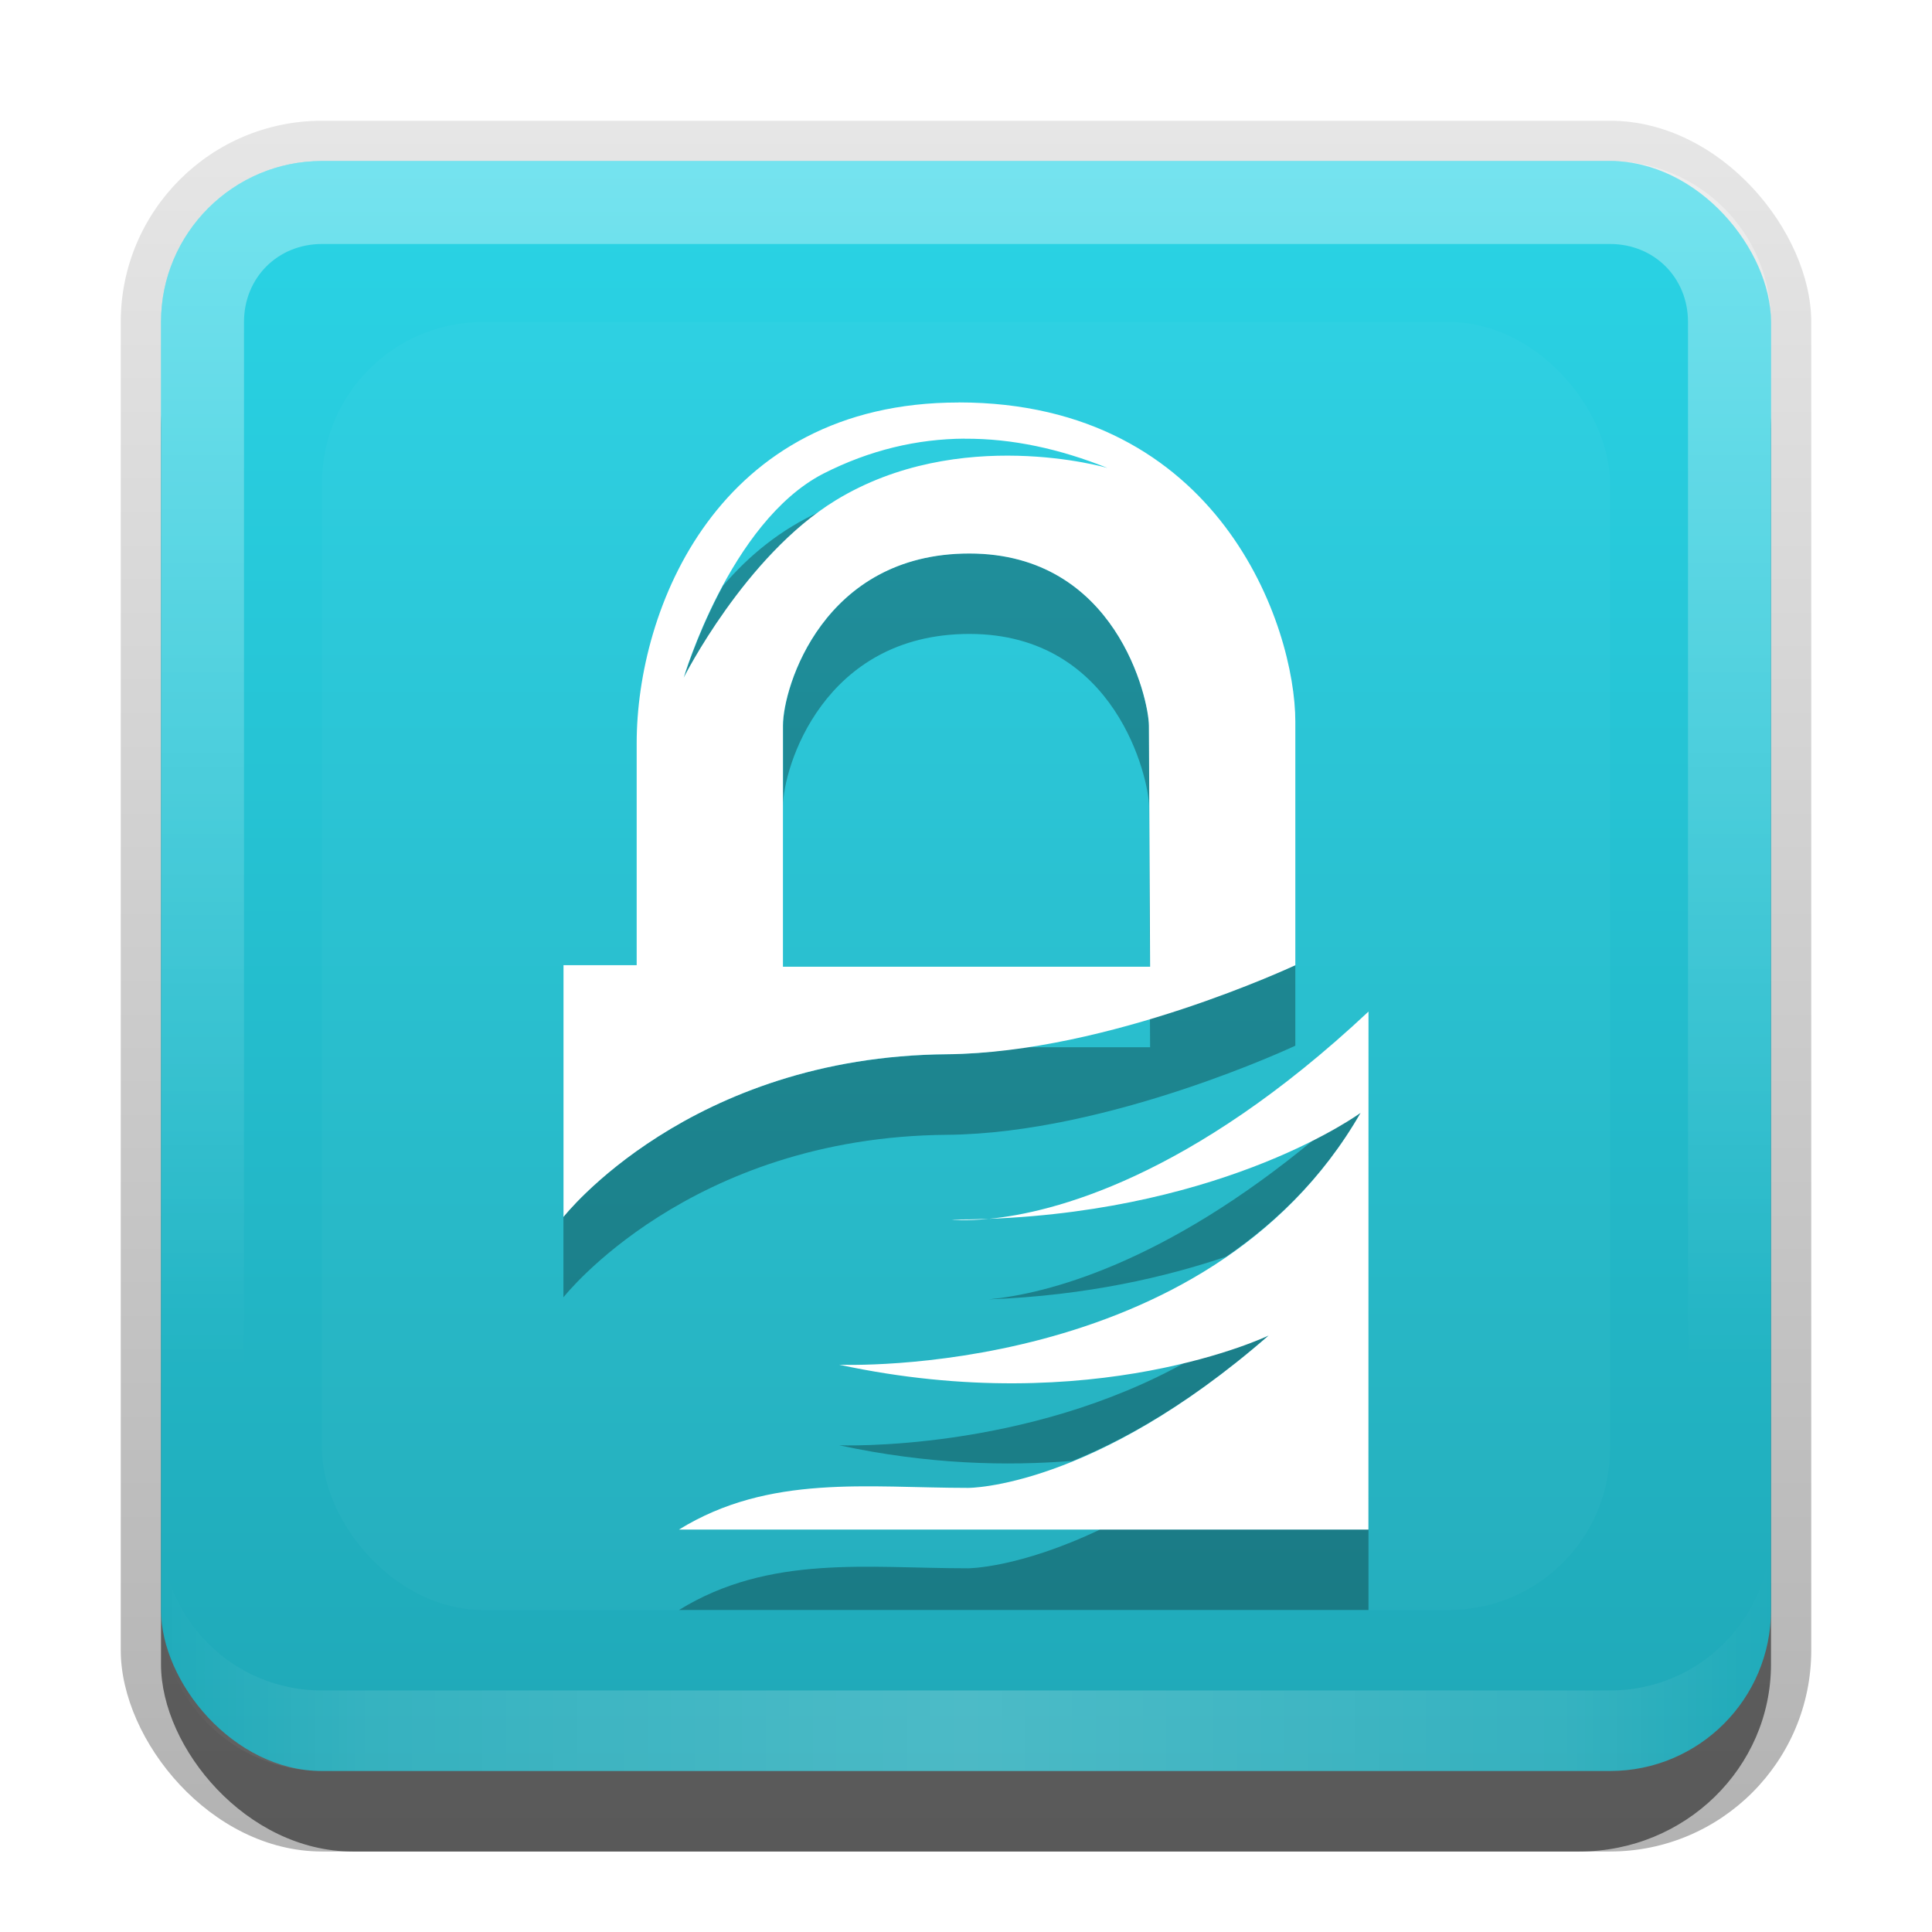 <?xml version="1.0" encoding="UTF-8"?>
<svg id="svg2" width="24" height="24" version="1.1" xmlns="http://www.w3.org/2000/svg" xmlns:cc="http://creativecommons.org/ns#" xmlns:dc="http://purl.org/dc/elements/1.1/" xmlns:rdf="http://www.w3.org/1999/02/22-rdf-syntax-ns#">
 <defs id="defs4">
  <linearGradient id="linearGradient3335" x1="11.375" x2="11.375" y1="22" y2="-9.817" gradientUnits="userSpaceOnUse">
   <stop id="stop3330" offset="0"/>
   <stop id="stop3333" stop-opacity="0" offset="1"/>
  </linearGradient>
  <linearGradient id="linearGradient3181" x1="-3.061" x2="-3.061" y1="27.258" y2="7.254" gradientTransform="translate(12.119 -7.258)" gradientUnits="userSpaceOnUse">
   <stop id="stop3189" stop-color="#1fa8b7" offset="0"/>
   <stop id="stop3191" stop-color="#2ad4e6" offset="1"/>
  </linearGradient>
  <filter id="filter3194" x="-.18" y="-.18" width="1.36" height="1.36" color-interpolation-filters="sRGB">
   <feGaussianBlur id="feGaussianBlur3196" stdDeviation="1.2"/>
  </filter>
  <clipPath id="clipPath2849">
   <rect id="rect2851" x="1" y="1" width="20" height="20" rx="2" ry="2" fill="#fff" fill-rule="evenodd"/>
  </clipPath>
  <linearGradient id="linearGradient3845" x1="11" x2="21" y1="19.5" y2="19.5" gradientTransform="translate(1,-1)" gradientUnits="userSpaceOnUse" spreadMethod="reflect">
   <stop id="stop3833" stop-color="#fff" offset="0"/>
   <stop id="stop3821" stop-color="#fff" stop-opacity=".498" offset=".75"/>
   <stop id="stop3835" stop-color="#fff" stop-opacity="0" offset="1"/>
  </linearGradient>
  <linearGradient id="linearGradient3961" x1="10" x2="10" y1="1" y2="16" gradientTransform="translate(1,-1)" gradientUnits="userSpaceOnUse">
   <stop id="stop3825" stop-color="#fff" offset="0"/>
   <stop id="stop3829" stop-color="#fff" stop-opacity="0" offset="1"/>
  </linearGradient>
 </defs>
 <g id="layer1" transform="translate(0,2)">
  <g id="g3337" transform="translate(1,-1)">
   <rect id="rect3371" x=".5" y=".5" width="21" height="21.5" rx="2.5" ry="2.5" fill="url(#linearGradient3335)" opacity=".3"/>
   <rect id="rect2553" x="1" y="2" width="20" height="20" rx="2.381" ry="2.326" opacity=".5"/>
  </g>
  <rect id="rect3173" x="2" width="20" height="20" rx="2" ry="2" fill="url(#linearGradient3181)" fill-rule="evenodd"/>
  <path id="rect3050" d="m4 0c-1.108 0-2 0.892-2 2v16c0 1.108 0.892 2 2 2h16c1.108 0 2-0.892 2-2v-16c0-1.108-0.892-2-2-2h-16zm0 1.031h16c0.55 0 0.969 0.419 0.969 0.969v16c0 0.55-0.419 0.969-0.969 0.969h-16c-0.55 0-0.969-0.419-0.969-0.969v-16c0-0.55 0.419-0.969 0.969-0.969z" fill="url(#linearGradient3961)" fill-rule="evenodd" opacity=".35"/>
  <path id="path3235" d="m4 20c-1.108 0-2-0.892-2-2v-1c0 1.108 0.892 2 2 2h16c1.108 0 2-0.892 2-2v1c0 1.108-0.892 2-2 2h-16z" fill="url(#linearGradient3845)" fill-rule="evenodd" opacity=".2"/>
 </g>
 <g id="layer2" transform="translate(0,2)">
  <rect id="rect2410" transform="translate(1,-1)" x="3" y="3" width="16" height="16" rx="2" ry="2" clip-path="url(#clipPath2849)" fill="#fff" filter="url(#filter3194)" opacity=".15"/>
 </g>
 <g id="main">
  <path id="path39" d="m10.197 6.35c-0.5 0.225-0.893 0.551-1.215 0.926-0.324 0.6-0.488 1.145-0.488 1.145s0.682-1.339 1.703-2.07zm1.846 0.525c-1.817 0-2.316 1.663-2.316 2.139v1c0-0.476 0.5-2.139 2.316-2.139 1.826 0 2.229 1.81 2.231 2.139l0.01 1.996h0.004l-0.014-2.996c-0.002-0.328-0.404-2.139-2.231-2.139zm4.049 5.115s-0.784 0.346-1.807 0.654l0.002 0.365h-1.551c-0.325 0.048-0.649 0.085-0.969 0.088-3.209 0.026-4.768 2.019-4.768 2.019v1s1.558-1.994 4.768-2.019c2.013-0.018 4.324-1.107 4.324-1.107v-1zm0.811 1.834s-0.227 0.137-0.553 0.309c-1.899 1.58-3.362 1.94-4.064 2.008 1.219-0.047 2.198-0.278 2.947-0.531 0.639-0.439 1.227-1.014 1.67-1.785zm-1.143 2.766s-0.407 0.157-0.994 0.311c-2.023 1.144-4.34 1.053-4.34 1.053 1.109 0.239 2.085 0.259 2.898 0.193 0.639-0.259 1.468-0.713 2.436-1.557zm-2.094 2.41c-1.014 0.483-1.641 0.482-1.641 0.482-1.247 0-2.468-0.174-3.59 0.518h8.565v-1h-3.334z" opacity=".3"/>
  <path id="base" transform="translate(4,4)" d="m7.907 1c-2.996 0-3.998 2.568-3.998 4.232v2.758h-0.909v3.127s1.558-1.995 4.767-2.021c2.013-0.018 4.324-1.106 4.324-1.106v-3.026c0-1.178-0.936-3.965-4.184-3.965zm0.076 0.45c0.591-0.004 1.185 0.127 1.774 0.363 0 0-1.841-0.538-3.379 0.404-1.125 0.689-1.885 2.202-1.885 2.202s0.57-1.932 1.732-2.534c0.58-0.295 1.166-0.432 1.757-0.436zm0.059 1.426c1.826 0 2.228 1.809 2.23 2.137l0.015 2.996h-4.561v-2.996c0-0.476 0.499-2.137 2.315-2.137zm4.958 5.69c-2.216 2.078-3.934 2.5-4.716 2.575 2.985-0.116 4.618-1.317 4.618-1.317-1.907 3.323-6.477 3.129-6.477 3.129 3.168 0.682 5.335-0.363 5.335-0.363-2.188 1.907-3.735 1.893-3.735 1.893-1.247 0-2.469-0.174-3.591 0.518h8.565zm-4.716 2.575c-0.152 0.006-0.304 0.009-0.463 0.009 0 0 0.165 0.02 0.463-0.009z" fill="#fff"/>
 </g>
</svg>

